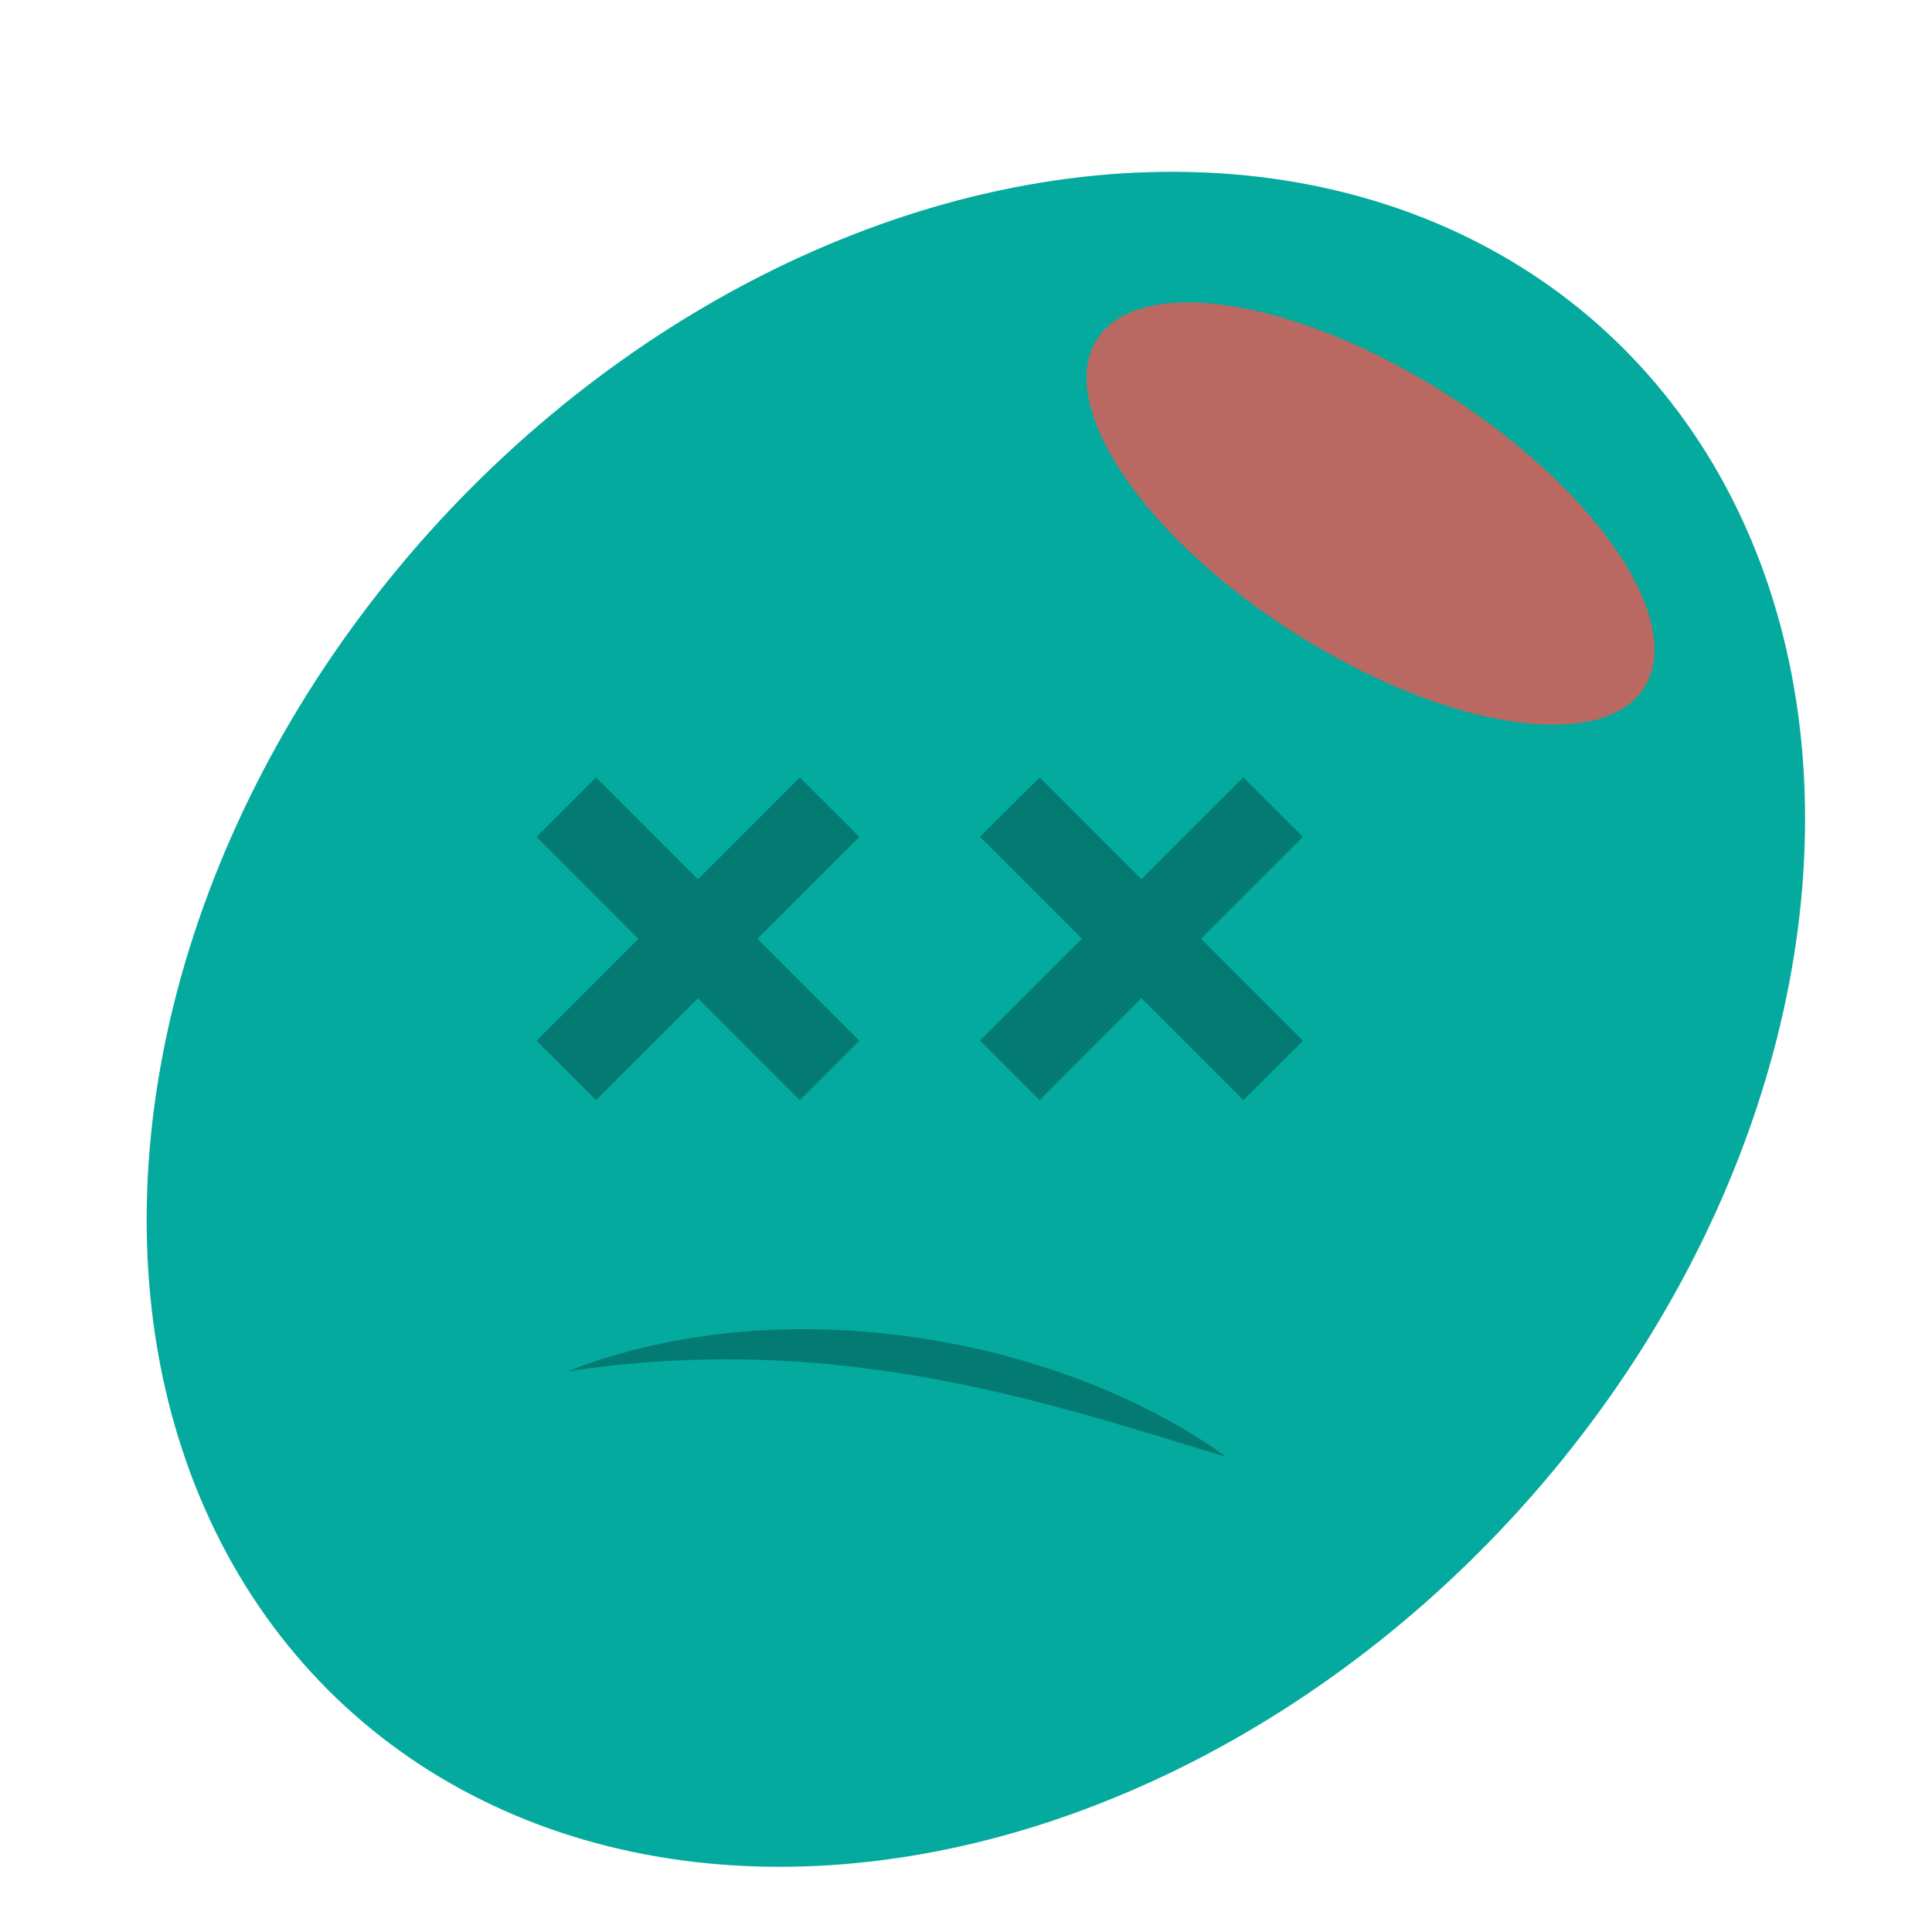 <?xml version="1.0" encoding="UTF-8" standalone="no"?>
<svg xmlns="http://www.w3.org/2000/svg" version="1.1" viewBox="0 0 12.7 12.7" height="48" width="48">
  <ellipse style="opacity:1;fill:#04aa9d;fill-opacity:1;fill-rule:evenodd;stroke:none;stroke-width:0.065;stroke-linecap:square;stroke-linejoin:miter;stroke-miterlimit:4;stroke-dasharray:none;stroke-dashoffset:0;stroke-opacity:1;paint-order:markers fill stroke" cx="9.164" cy="2.084" rx="4.835" ry="6.115" transform="matrix(0.836,0.549,-0.598,0.801,0,0)"/>
  <ellipse ry="0.933" rx="2.131" cy="-2.128" cx="9.254" style="opacity:1;fill:#b96962;fill-opacity:1;fill-rule:evenodd;stroke:none;stroke-width:0.017;stroke-linecap:square;stroke-linejoin:miter;stroke-miterlimit:4;stroke-dasharray:none;stroke-dashoffset:0;stroke-opacity:1;paint-order:markers fill stroke" transform="matrix(0.836,0.549,-0.598,0.801,0,0)"/>
  <path style="opacity:1;fill:#037b72;fill-opacity:1;fill-rule:evenodd;stroke:none;stroke-width:0.127;stroke-linecap:square;stroke-linejoin:miter;stroke-miterlimit:4;stroke-dasharray:none;stroke-dashoffset:0;stroke-opacity:1;paint-order:markers fill stroke" d="M 3.527,5.501 4.196,6.171 3.527,6.841 3.918,7.232 4.588,6.562 5.257,7.232 5.649,6.841 4.979,6.171 5.649,5.501 5.257,5.11 4.588,5.78 3.918,5.11 Z"/>
  <path d="M 6.442,5.501 7.112,6.171 6.442,6.84 6.834,7.232 7.503,6.562 8.173,7.232 8.565,6.841 7.895,6.171 8.565,5.501 8.173,5.11 7.503,5.78 6.834,5.11 Z" style="opacity:1;fill:#037b72;fill-opacity:1;fill-rule:evenodd;stroke:none;stroke-width:0.127;stroke-linecap:square;stroke-linejoin:miter;stroke-miterlimit:4;stroke-dasharray:none;stroke-dashoffset:0;stroke-opacity:1;paint-order:markers fill stroke"/>
  <path style="fill:#037b72;fill-opacity:1;fill-rule:evenodd;stroke:none;stroke-width:0.265px;stroke-linecap:butt;stroke-linejoin:miter;stroke-opacity:1" d="M 3.728,9.015 C 5.499,8.747 6.873,9.215 8.06,9.577 7.014,8.817 5.195,8.443 3.728,9.015 Z"/>
</svg>
